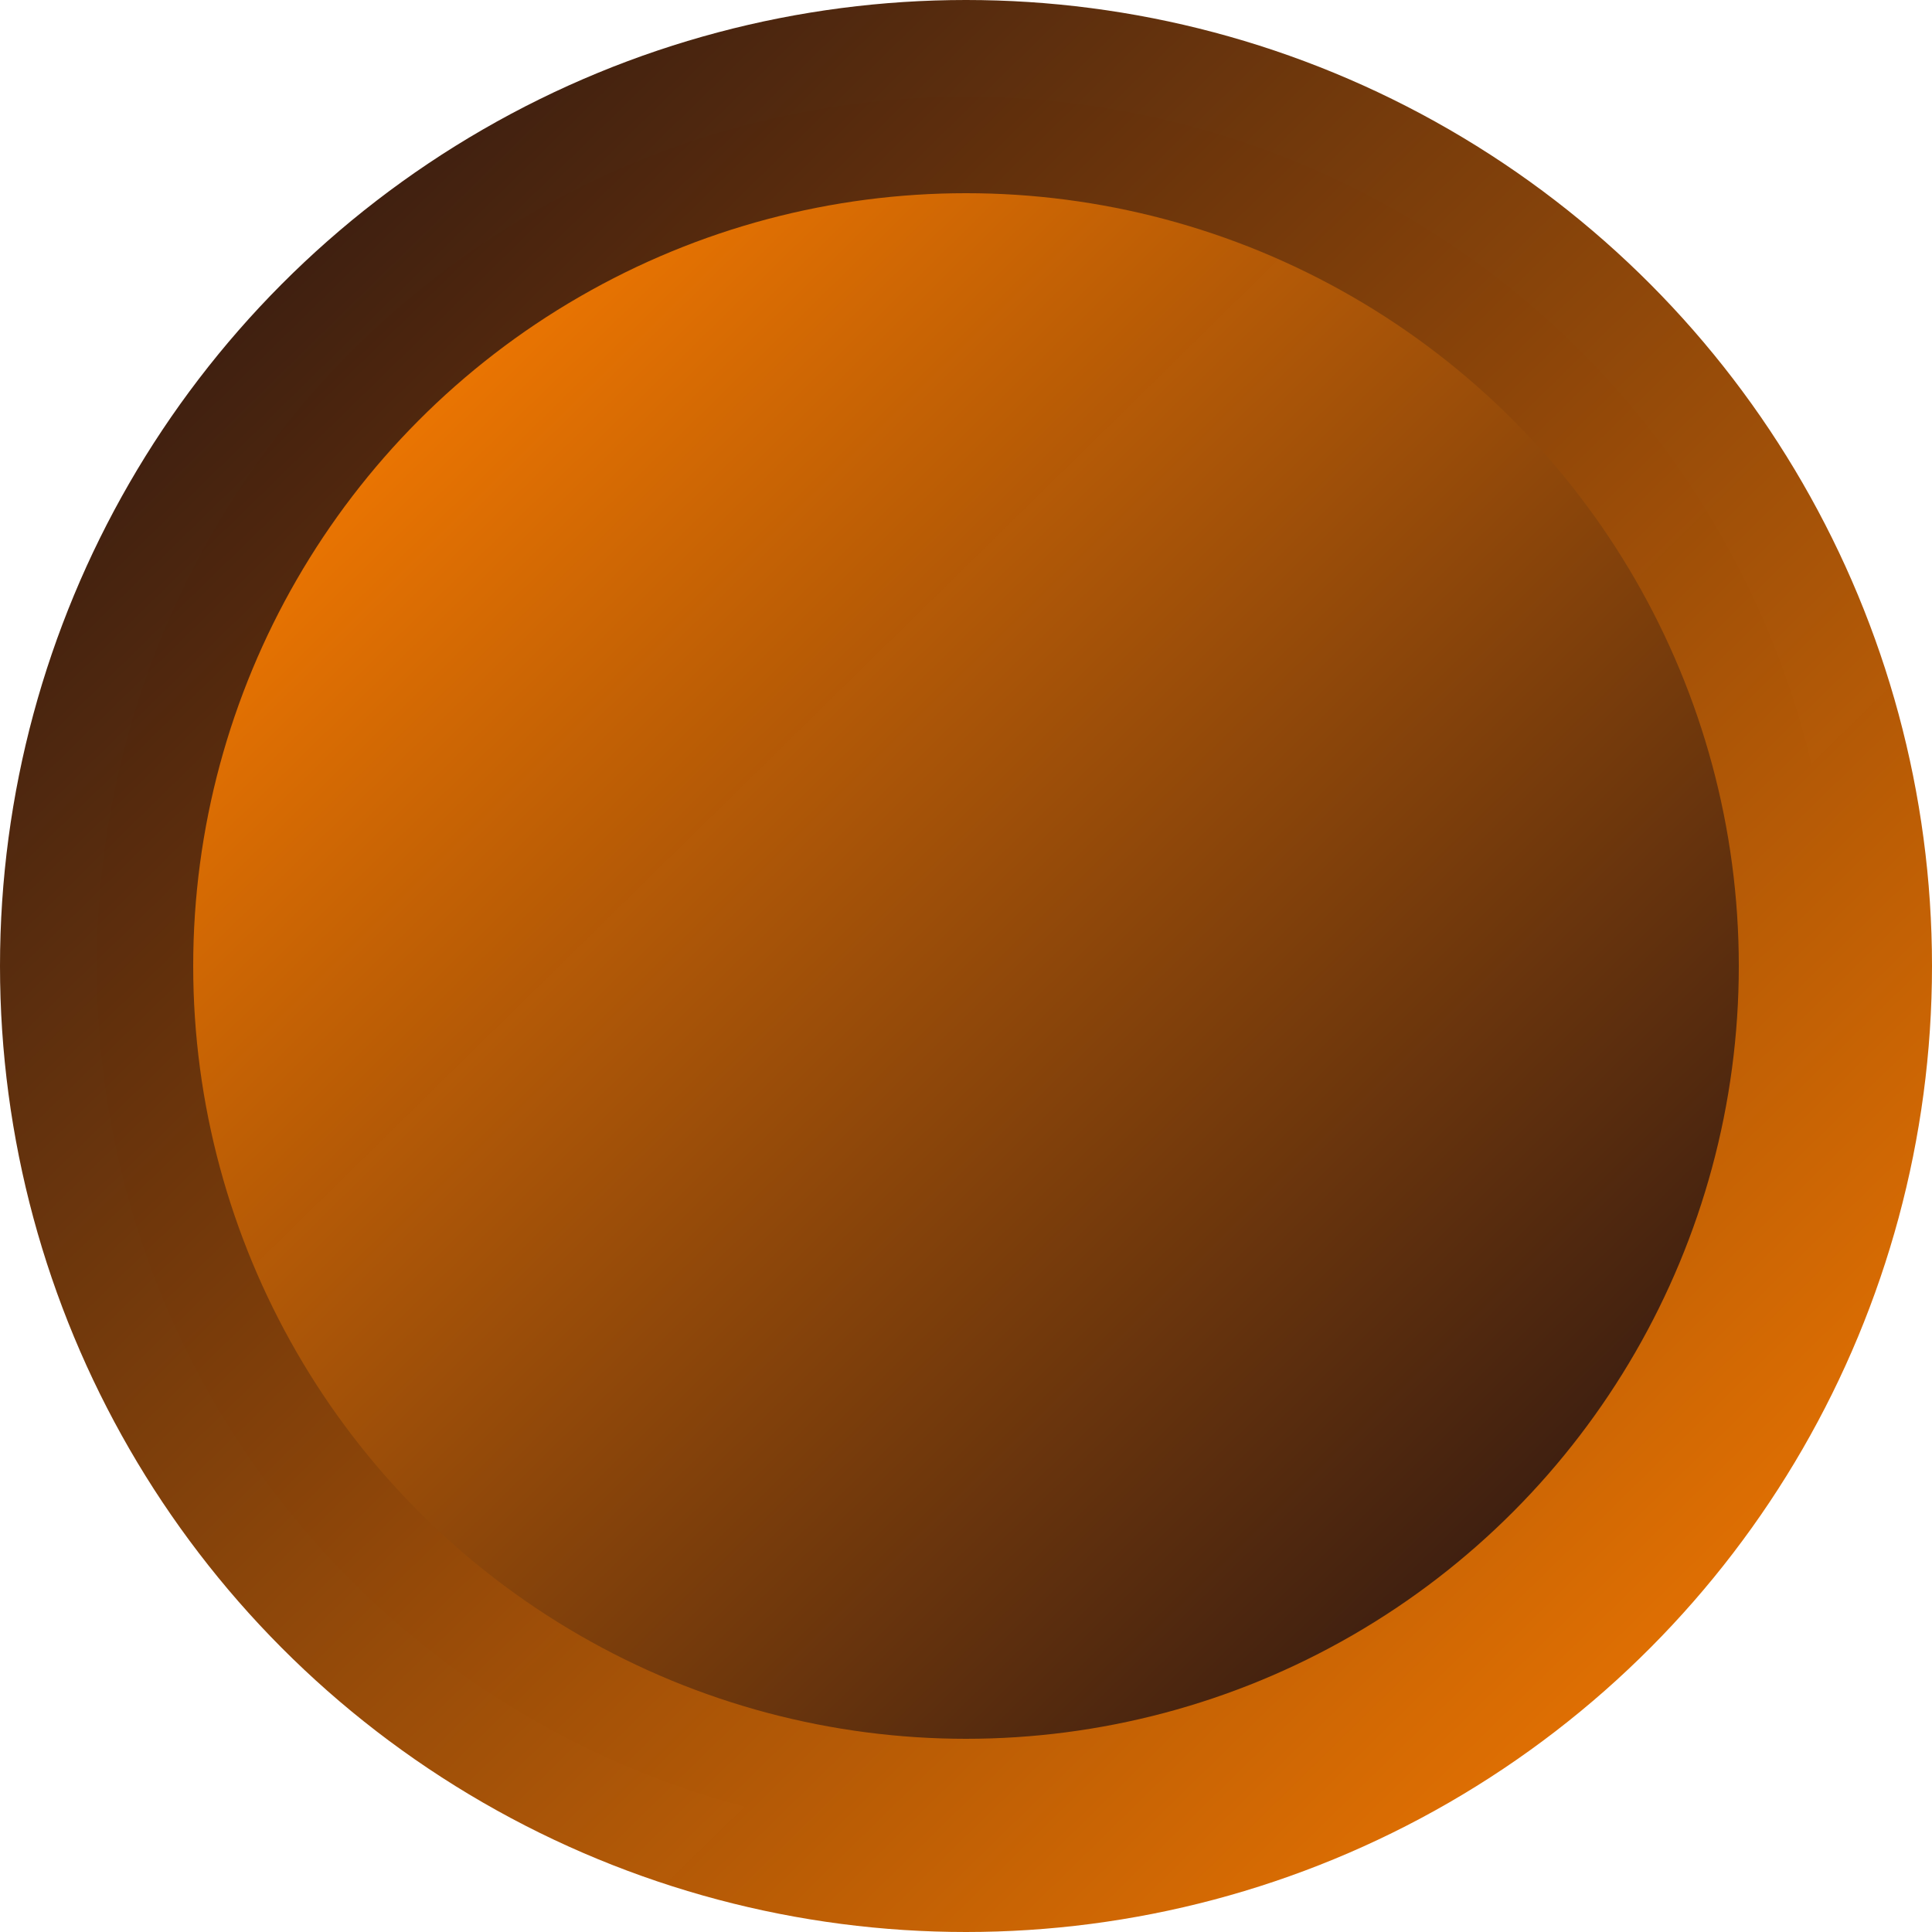 <?xml version="1.0" encoding="UTF-8" standalone="no"?>
<!-- Created with Inkscape (http://www.inkscape.org/) -->

<svg
   xmlns:osb="http://www.openswatchbook.org/uri/2009/osb"
   xmlns:dc="http://purl.org/dc/elements/1.1/"
   xmlns:cc="http://creativecommons.org/ns#"
   xmlns:rdf="http://www.w3.org/1999/02/22-rdf-syntax-ns#"
   xmlns:svg="http://www.w3.org/2000/svg"
   xmlns="http://www.w3.org/2000/svg"
   xmlns:xlink="http://www.w3.org/1999/xlink"
   xmlns:sodipodi="http://sodipodi.sourceforge.net/DTD/sodipodi-0.dtd"
   xmlns:inkscape="http://www.inkscape.org/namespaces/inkscape"
   width="100mm"
   height="100mm"
   viewBox="0 0 100 100"
   version="1.1"
   id="svg8"
   inkscape:version="0.92.4 (5da689c313, 2019-01-14)"
   sodipodi:docname="favicon.svg"
   inkscape:export-filename="C:\Projects\HTML5\nullspeak.github.io\assets\favicon.png"
   inkscape:export-xdpi="32.512001"
   inkscape:export-ydpi="32.512001">
  <defs
     id="defs2">
    <linearGradient
       inkscape:collect="always"
       id="linearGradient2305">
      <stop
         style="stop-color:#ff7f00;stop-opacity:1"
         offset="0"
         id="stop2301" />
      <stop
         style="stop-color:#3f1f0f;stop-opacity:0.995"
         offset="1"
         id="stop2303" />
    </linearGradient>
    <linearGradient
       id="linearGradient2289"
       osb:paint="solid">
      <stop
         style="stop-color:#3f1f1f;stop-opacity:1;"
         offset="0"
         id="stop2287" />
    </linearGradient>
    <linearGradient
       inkscape:collect="always"
       xlink:href="#linearGradient2305"
       id="linearGradient2307"
       x1="99.597"
       y1="-296.704"
       x2="15.522"
       y2="-210.714"
       gradientUnits="userSpaceOnUse" />
    <linearGradient
       inkscape:collect="always"
       xlink:href="#linearGradient2305"
       id="linearGradient2315"
       x1="15.522"
       y1="-210.714"
       x2="78.644"
       y2="-274.97"
       gradientUnits="userSpaceOnUse" />
  </defs>
  <sodipodi:namedview
     id="base"
     pagecolor="#0b0b0b"
     bordercolor="#666666"
     borderopacity="1.0"
     inkscape:pageopacity="0"
     inkscape:pageshadow="2"
     inkscape:zoom="1"
     inkscape:cx="179.18849"
     inkscape:cy="198.59843"
     inkscape:document-units="mm"
     inkscape:current-layer="layer1"
     showgrid="false"
     inkscape:window-width="1920"
     inkscape:window-height="1031"
     inkscape:window-x="-4"
     inkscape:window-y="-4"
     inkscape:window-maximized="1" />
  <g
     inkscape:label="Layer 1"
     inkscape:groupmode="layer"
     id="layer1"
     transform="translate(0,-197)">
    <circle
       style="fill:url(#linearGradient2315);fill-opacity:1;stroke:url(#linearGradient2307);stroke-width:10;stroke-miterlimit:4;stroke-dasharray:none;stroke-opacity:1"
       id="path815"
       cx="50"
       cy="-247"
       transform="scale(1,-1)"
       r="45" />
  </g>
</svg>
